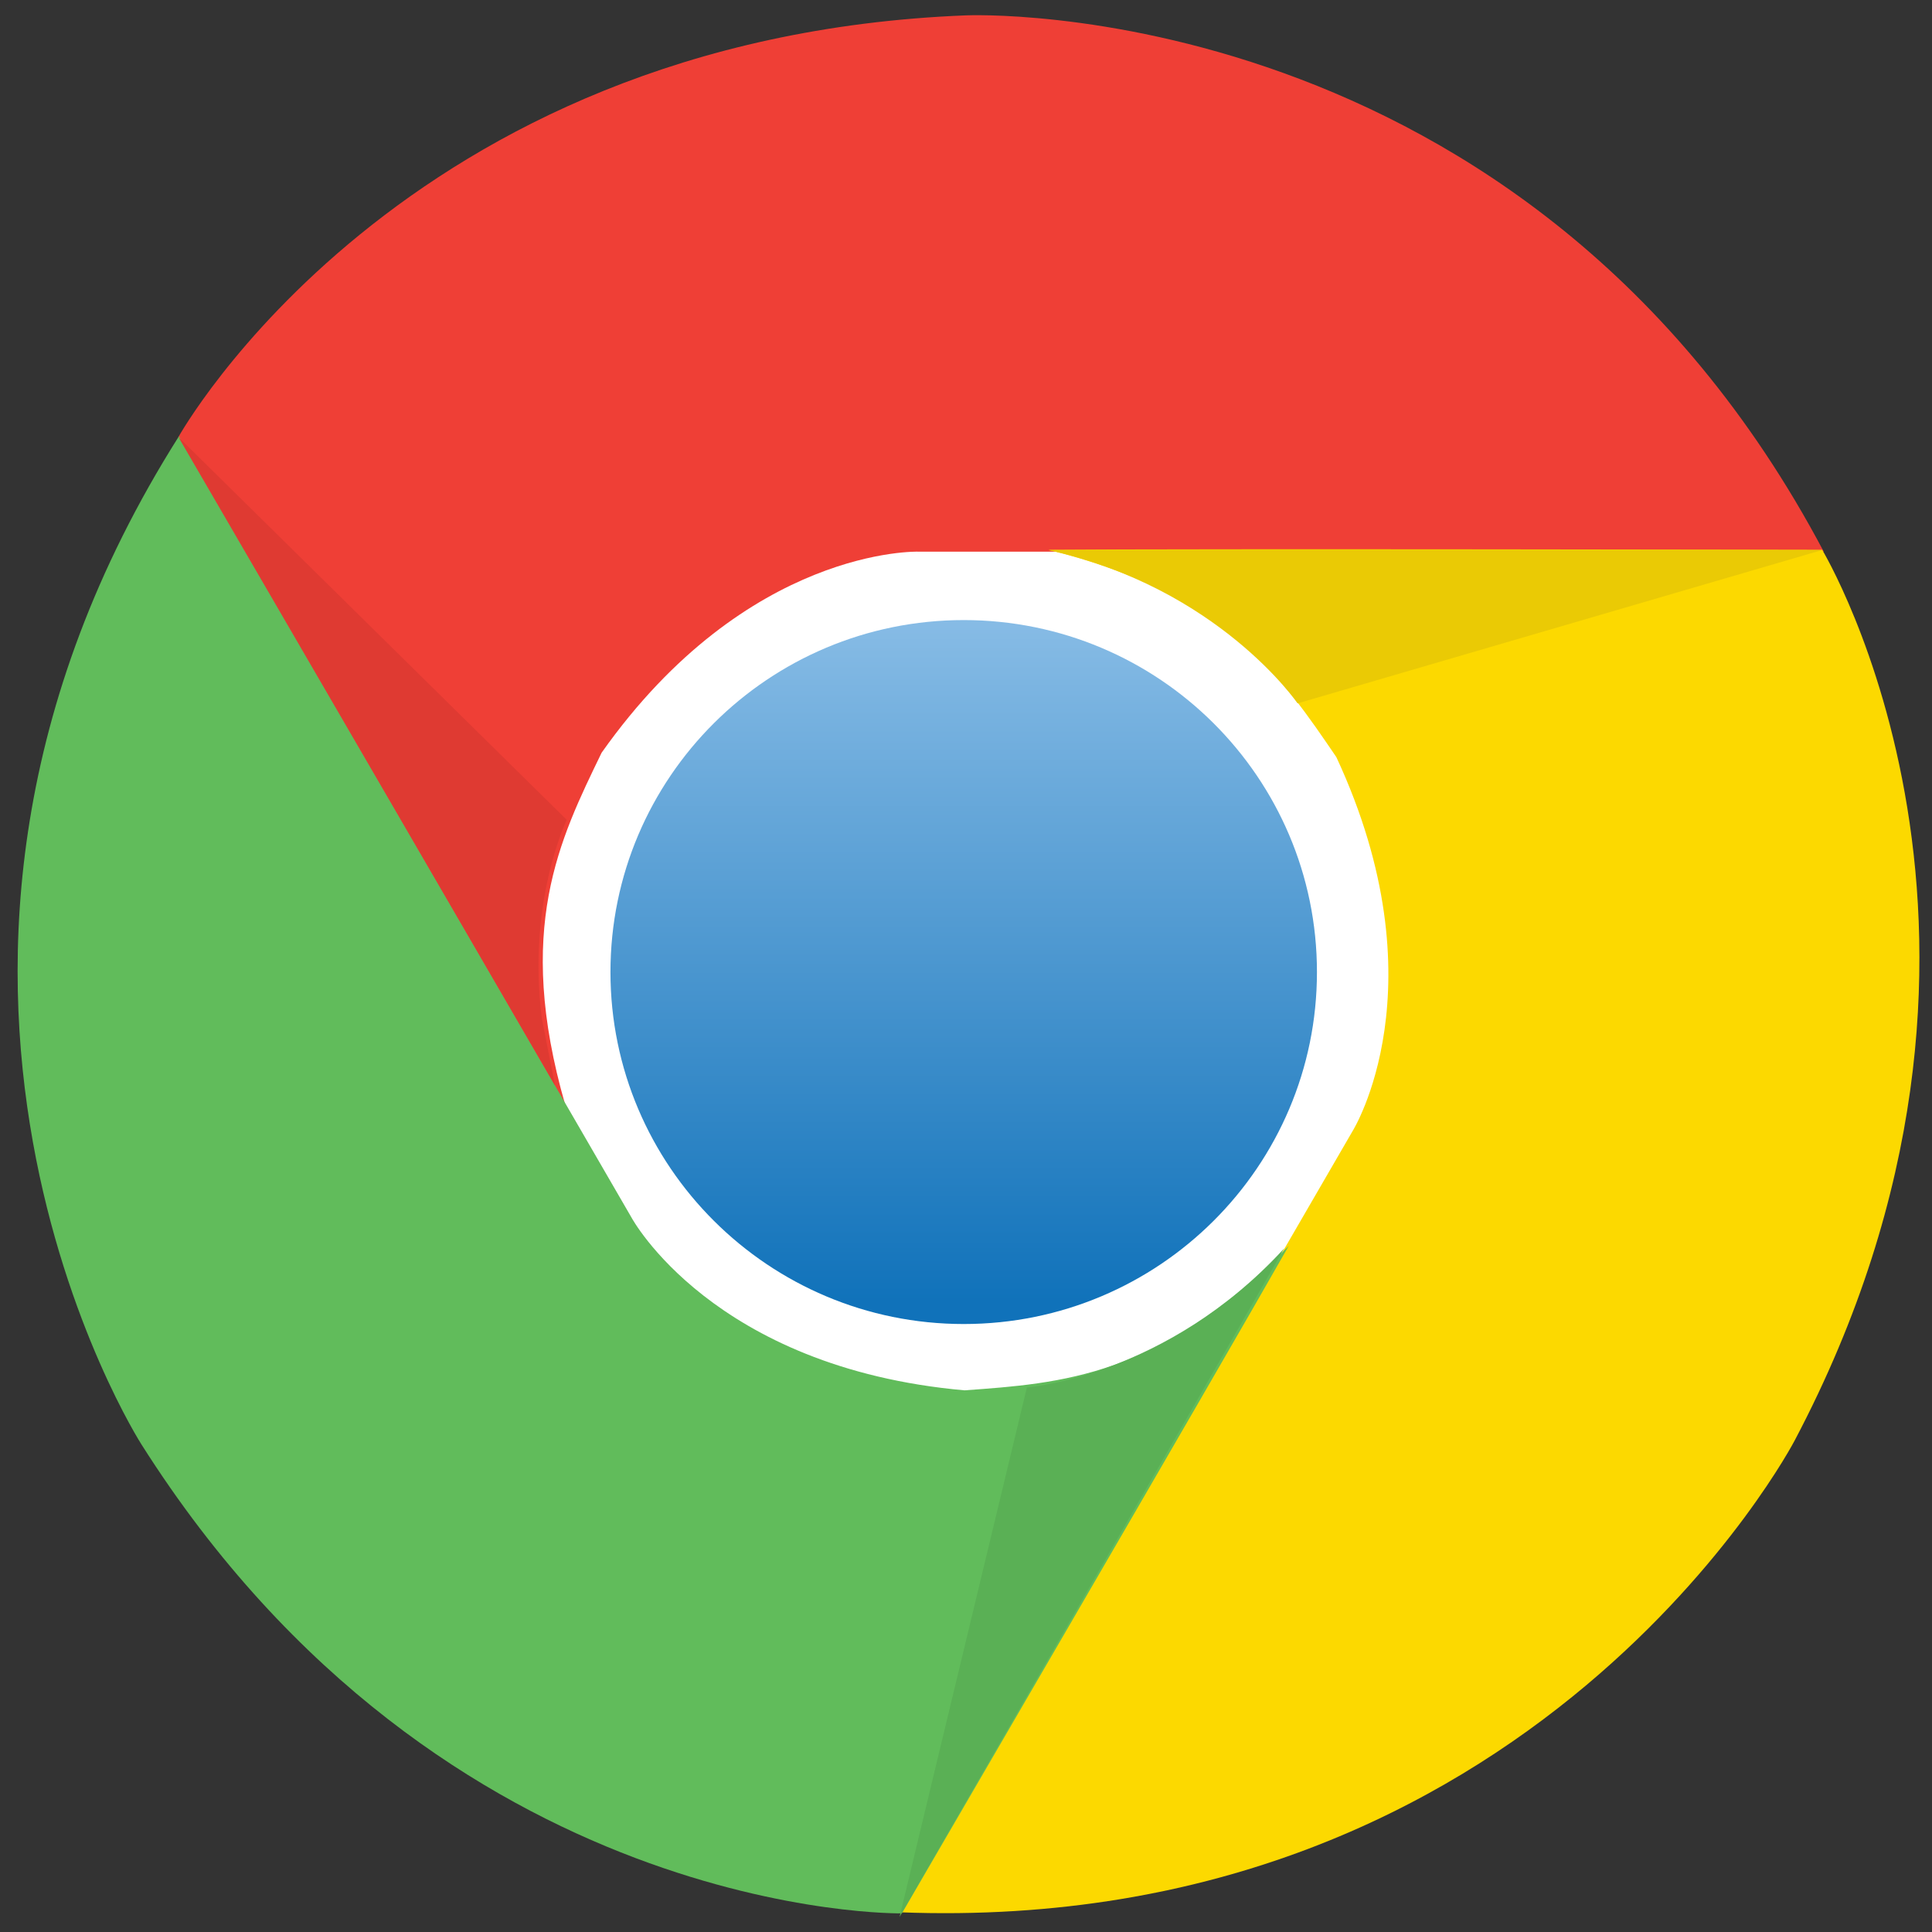 <svg width="80" height="80" viewBox="0 0 80 80" fill="none" xmlns="http://www.w3.org/2000/svg">
<rect x="0" y="0" width="80" height="80" fill="#333333" stroke="none"/>
<g clip-path="url(#clip0_2_1383)">
<path d="M22.5 40C22.5 30.337 30.337 22.5 40 22.5C49.663 22.5 57.5 30.337 57.5 40C57.5 49.663 49.663 57.5 40.001 57.5C30.336 57.489 22.5 49.663 22.5 40Z" fill="white" stroke="white"/>
<path d="M40.004 0.636C40.004 0.636 63.213 -0.402 75.518 22.843H38.029C38.029 22.843 30.954 22.616 24.911 31.169C23.175 34.758 21.309 38.456 23.403 45.743C20.386 40.651 7.387 18.097 7.387 18.097C7.387 18.097 16.556 1.555 40.004 0.636Z" fill="#EF3F36"/>
<path d="M74.314 59.647C74.314 59.647 63.604 80.2 37.259 79.184C40.514 73.573 56.008 46.835 56.008 46.835C56.008 46.835 59.752 40.845 55.336 31.352C53.09 28.055 50.8 24.606 43.422 22.767C49.357 22.714 75.453 22.767 75.453 22.767C75.453 22.767 85.229 38.953 74.314 59.647Z" fill="#FCD900"/>
<path d="M5.857 59.81C5.857 59.81 -6.654 40.294 7.409 18.065C10.653 23.676 26.148 50.414 26.148 50.414C26.148 50.414 29.49 56.642 39.939 57.571C43.921 57.28 48.066 57.031 53.361 51.593C50.442 56.739 37.345 79.228 37.345 79.228C37.345 79.228 18.378 79.574 5.857 59.81H5.857Z" fill="#61BC5B"/>
<path d="M37.248 79.379L42.521 57.453C42.521 57.453 48.316 56.998 53.177 51.69C50.16 56.977 37.248 79.379 37.248 79.379V79.379Z" fill="#5AB055"/>
<path d="M25.278 40.251C25.278 32.207 31.821 25.676 39.905 25.676C47.978 25.676 54.532 32.196 54.532 40.251C54.532 48.295 47.989 54.825 39.905 54.825C31.832 54.825 25.278 48.295 25.278 40.251V40.251Z" fill="url(#paint0_linear_2_1383)"/>
<path d="M75.442 22.779L53.73 29.125C53.73 29.125 50.453 24.335 43.411 22.779C49.52 22.746 75.442 22.779 75.442 22.779V22.779Z" fill="#EACA05"/>
<path d="M22.98 44.944C19.93 39.678 7.387 18.097 7.387 18.097L23.468 33.948C23.468 33.948 21.818 37.332 22.437 42.176L22.979 44.944H22.98Z" fill="#DF3A32"/>
</g>
<defs>
<linearGradient id="paint0_linear_2_1383" x1="39.904" y1="25.882" x2="39.904" y2="53.948" gradientUnits="userSpaceOnUse">
<stop stop-color="#86BBE5"/>
<stop offset="1" stop-color="#1072BA"/>
</linearGradient>
<clipPath id="clip0_2_1383">
<rect width="80" height="80" fill="white"/>
</clipPath>
</defs>
</svg>
